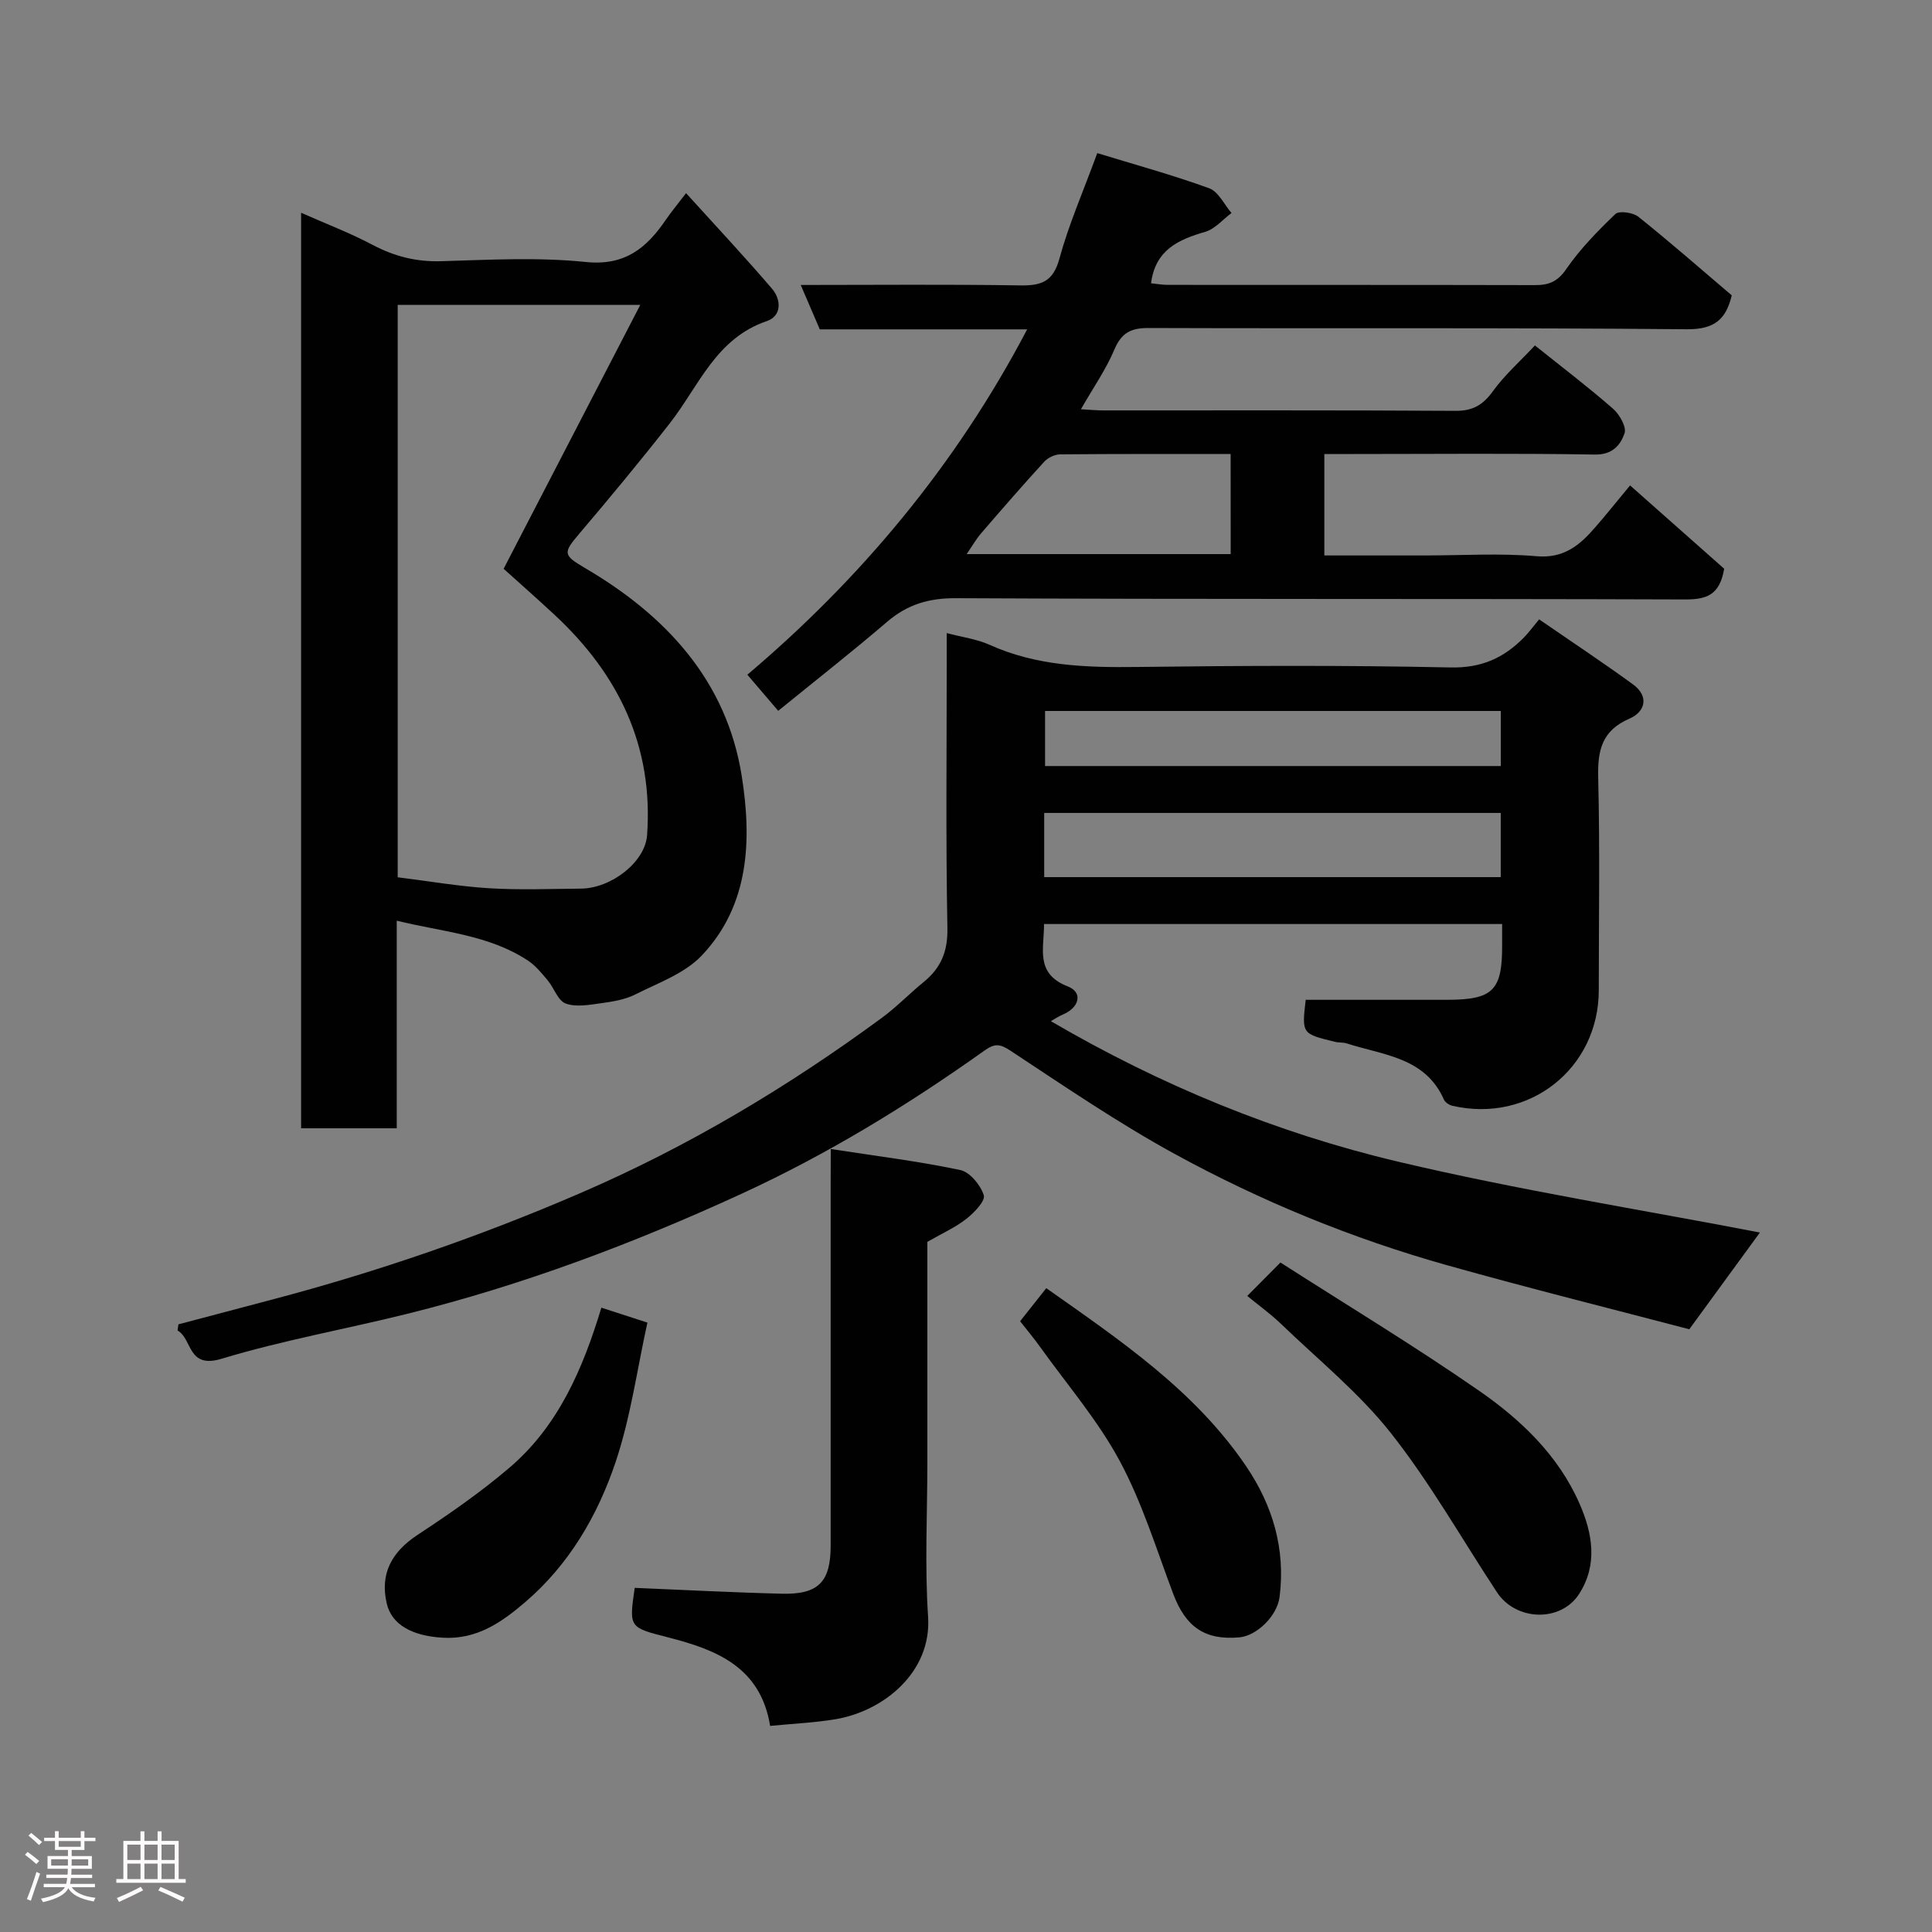 <svg enable-background="new 0 0 400 400" viewBox="0 0 400 400" xmlns="http://www.w3.org/2000/svg"><rect x="0" y="0" width="400" height="400" fill="#808080" stroke="none"/><path d="m5.17 384 .55-.58c.85.61 1.65 1.24 2.4 1.87l-.59.64c-.83-.73-1.62-1.38-2.36-1.93m1.22 9.53-.82-.34c.71-1.76 1.37-3.64 1.98-5.63.24.13.5.25.76.36-.6 1.67-1.24 3.54-1.92 5.61m-.5-13.5.57-.54c.56.44 1.31 1.06 2.26 1.87l-.64.64c-.68-.66-1.41-1.32-2.19-1.97m3.25.46h2.24v-1.36h.77v1.36h4.57v-1.36h.76v1.36h2.28v.69h-2.28v1.84h-2.64v1.26h4.18v2.64h-4.21c0 .45-.02.86-.05 1.21h4.32v.69h-4.38c-.04.34-.1.75-.19 1.22h5.15v.69h-4.82c.87 1.19 2.51 1.92 4.93 2.19-.17.31-.3.57-.37.76-2.77-.49-4.52-1.41-5.26-2.76-.56 1.26-2.3 2.23-5.24 2.9-.12-.24-.26-.48-.43-.72 2.73-.55 4.38-1.34 4.96-2.38h-4.38v-.69h4.65c.1-.38.17-.79.21-1.22h-4.32v-.69h4.4c.03-.34.05-.75.05-1.21h-4.2v-2.64h4.23v-1.26h-2.69v-1.84h-2.24zm1.46 4.46v1.29h3.45c.01-.4.02-.57.01-.53v-.32-.45h-3.46zm1.55-2.59h4.57v-1.19h-4.57zm6.11 2.59h-3.42v.77c-.02.19-.01.37-.02.53h3.44z" fill="#fcfafa"/><path d="m32.63 379.16h.82v1.98h3.54v7.89h1.46v.78h-14.37v-.78h1.46v-7.89h3.54v-1.98h.82v1.98h2.73zm-3.49 11.48.5.73c-1.61.82-3.28 1.63-5 2.41-.13-.27-.28-.55-.44-.82 1.75-.72 3.4-1.49 4.94-2.32m-2.78-5.55h2.73v-3.18h-2.73zm0 3.95h2.73v-3.2h-2.73zm3.54-3.95h2.73v-3.18h-2.73zm0 3.95h2.73v-3.2h-2.73zm7.89 4.68c-1.84-.92-3.51-1.7-5.02-2.32l.45-.73c1.89.8 3.57 1.55 5.04 2.23zm-1.62-11.81h-2.73v3.18h2.73zm-2.73 7.13h2.73v-3.2h-2.73z" fill="#fcfafa"/><g fill="#010102"><path d="m270.33 207h29.19c9.63 0 11.54-1.92 11.48-11.48-.01-1.31 0-2.61 0-4.21-31.74 0-63.13 0-94.85 0 .06 5.05-1.96 10.24 4.95 12.93 3.16 1.23 2.38 4.38-1.07 5.82-.86.36-1.65.9-2.46 1.36 22.62 13.22 46.63 23.12 71.92 29.1 25 5.91 50.44 9.95 74.88 14.66-4.09 5.6-8.87 12.16-14.62 20.03-15.98-4.2-33.12-8.47-50.12-13.25-19.68-5.53-38.56-13.27-56.46-23.07-11.7-6.41-22.78-13.98-33.94-21.34-2.27-1.5-3.32-1.53-5.48.01-15.86 11.29-32.41 21.4-50.14 29.56-22.39 10.3-45.36 18.95-69.29 24.89-12.79 3.18-25.83 5.49-38.42 9.3-7.14 2.17-6.02-4.11-9.14-5.84.06-.43.12-.85.18-1.28 6.51-1.72 13.01-3.45 19.52-5.16 21.75-5.74 42.95-13.06 63.62-21.98 22.32-9.62 43-21.98 62.53-36.34 3.04-2.24 5.69-5 8.63-7.4 3.55-2.9 5-6.27 4.91-11.12-.35-18.49-.14-37-.14-55.49 0-1.79 0-3.58 0-5.63 3.28.87 6.25 1.25 8.87 2.43 9.75 4.4 19.98 4.72 30.44 4.59 21.66-.27 43.34-.37 64.99.1 6.42.14 11.05-1.97 15.22-6.22.93-.95 1.72-2.04 3.13-3.74 6.7 4.62 13.17 8.9 19.43 13.46 3.39 2.48 2.55 5.68-.72 7.09-5.75 2.49-6.62 6.59-6.48 12.24.36 14.66.12 29.33.12 43.99 0 16.2-14.42 27.6-30.3 23.93-.66-.15-1.51-.7-1.76-1.28-3.88-8.79-12.59-9.19-20.11-11.63-.77-.25-1.64-.13-2.44-.33-6.88-1.67-6.88-1.67-6.07-8.7zm-54.14-25.4h94.52c0-4.67 0-8.94 0-13.29-31.65 0-63.01 0-94.52 0zm.18-34.4v11.4h94.35c0-4.01 0-7.61 0-11.4-31.53 0-62.77 0-94.35 0z"/><path d="m82.14 190.62v42.98c-6.68 0-13.07 0-19.8 0 0-62.78 0-125.65 0-189.55 5.07 2.25 10.1 4.16 14.83 6.66 4.49 2.37 9 3.52 14.13 3.37 9.98-.29 20.06-.86 29.95.16 8.13.84 12.6-2.88 16.59-8.72 1.09-1.6 2.35-3.1 4.2-5.53 6.21 6.85 12.16 13.2 17.81 19.8 1.91 2.23 2.03 5.63-1.09 6.69-10.56 3.58-14.08 13.48-20.11 21.19-6.06 7.75-12.35 15.33-18.72 22.83-3.37 3.96-3.38 4.43 1.15 7.08 16.82 9.85 29.37 23.38 32.49 43.1 2.07 13.06 1.67 26.7-8.31 37.18-3.52 3.7-8.98 5.63-13.73 8.03-2.12 1.07-4.65 1.48-7.04 1.81-2.45.34-5.21.86-7.37.07-1.61-.59-2.41-3.23-3.74-4.82-1.23-1.46-2.49-3.02-4.06-4.06-8.12-5.37-17.65-5.93-27.18-8.27zm.2-127.49v118.5c6.53.81 12.7 1.89 18.91 2.27 6.31.39 12.66.13 18.99.08 6.36-.05 13.33-5.54 13.73-11.04 1.34-18.44-5.9-33.35-19.19-45.68-3.61-3.35-7.29-6.6-10.51-9.5 9.49-18.33 18.73-36.18 28.29-54.63-17.57 0-33.71 0-50.22 0z"/><path d="m274.19 94v21h20.95c7.66 0 15.37-.5 22.98.16 5.69.5 8.97-2.31 12.16-5.99 2.26-2.6 4.42-5.3 7.21-8.67 6.81 6.03 13.32 11.8 19.48 17.25-.91 5.43-3.61 6.37-8.07 6.36-50.31-.18-100.63-.01-150.94-.26-5.65-.03-10.06 1.27-14.28 4.88-7.34 6.28-14.94 12.24-22.56 18.44-2.16-2.53-4.18-4.9-6.39-7.48 23.2-19.63 43.09-43.18 57.93-71.5-14.56 0-28.77 0-42.93 0-1.34-3.13-2.53-5.89-3.95-9.19 15.52 0 30.48-.15 45.43.09 4.38.07 6.83-.76 8.13-5.54 1.91-7.03 4.87-13.76 7.84-21.85 7.64 2.34 15.52 4.5 23.17 7.28 1.91.69 3.1 3.36 4.62 5.12-1.8 1.34-3.41 3.3-5.42 3.89-5.54 1.62-10.34 3.69-11.24 10.66 1.06.1 2.27.33 3.49.33 25.32.02 50.65-.01 75.97.05 2.87.01 4.69-.69 6.49-3.3 2.88-4.18 6.51-7.9 10.19-11.42.76-.73 3.64-.32 4.75.56 6.54 5.23 12.84 10.75 19.34 16.28-1.17 4.87-3.46 7.07-9.3 7.02-37.15-.35-74.3-.13-111.45-.26-3.64-.01-5.6.99-7.07 4.46-1.74 4.14-4.38 7.9-6.93 12.36 1.82.1 3.22.24 4.63.24 24.32.01 48.65-.06 72.97.09 3.58.02 5.68-1.26 7.72-4.09 2.4-3.32 5.55-6.1 8.68-9.45 5.57 4.46 11.03 8.61 16.18 13.11 1.35 1.18 2.83 3.8 2.37 5.1-.85 2.41-2.48 4.45-6.17 4.38-16.65-.28-33.31-.11-49.97-.11-1.82 0-3.64 0-6.01 0zm-19.4 0c-12.04 0-23.65-.04-35.27.07-1.13.01-2.55.68-3.31 1.51-4.44 4.85-8.75 9.81-13.04 14.79-1.08 1.25-1.91 2.72-3.03 4.35h54.66c-.01-6.86-.01-13.45-.01-20.72z"/><path d="m172 237.89c9.51 1.47 18.24 2.54 26.81 4.35 1.99.42 4.21 3.12 4.87 5.22.37 1.18-2 3.63-3.61 4.89-2.27 1.78-4.98 2.99-8.07 4.76v45.66c0 10.65-.56 21.34.15 31.95.77 11.54-9.27 19.56-19.13 21.22-4.35.73-8.79.92-13.57 1.39-2-12.26-11.22-15.79-21.13-18.33-8.07-2.07-8.11-1.97-6.91-10.25 10.19.42 20.33.96 30.47 1.21 7.57.19 10.1-2.45 10.1-9.94.01-24.97 0-49.94 0-74.91.02-1.81.02-3.62.02-7.22z"/><path d="m258.23 268.31c2.1-2.12 3.98-4 6.87-6.92 13.63 8.74 27.67 17.22 41.13 26.55 8.67 6.01 16.41 13.38 20.79 23.36 2.71 6.16 3.83 12.69-.11 18.75-3.83 5.89-13.07 5.55-16.97-.37-7.27-11.03-13.81-22.63-21.96-32.96-6.59-8.35-15.07-15.21-22.79-22.65-2.12-2.04-4.53-3.76-6.96-5.76z"/><path d="m211.2 273.55c1.81-2.28 3.53-4.45 5.42-6.85 15.35 10.83 30.75 21.19 41.38 36.87 5.51 8.13 8.17 17.13 6.93 27.02-.5 4.02-4.76 8.09-8.34 8.41-7.11.63-11.09-2.13-13.68-8.99-3.49-9.26-6.42-18.86-11.07-27.51-4.51-8.4-10.89-15.8-16.48-23.61-1.32-1.85-2.79-3.59-4.16-5.34z"/><path d="m124.51 270.74c3.05.99 5.64 1.83 9.53 3.09-2.13 9.64-3.46 19.57-6.59 28.89-3.72 11.06-9.63 21.21-18.72 28.99-4.88 4.18-10.03 7.79-17.11 7.36-6.28-.38-10.54-2.67-11.56-7.13-1.4-6.1.99-10.61 6.42-14.18 6.54-4.3 13.03-8.8 18.97-13.87 10.05-8.56 15.15-20.25 19.06-33.15z"/></g></svg>